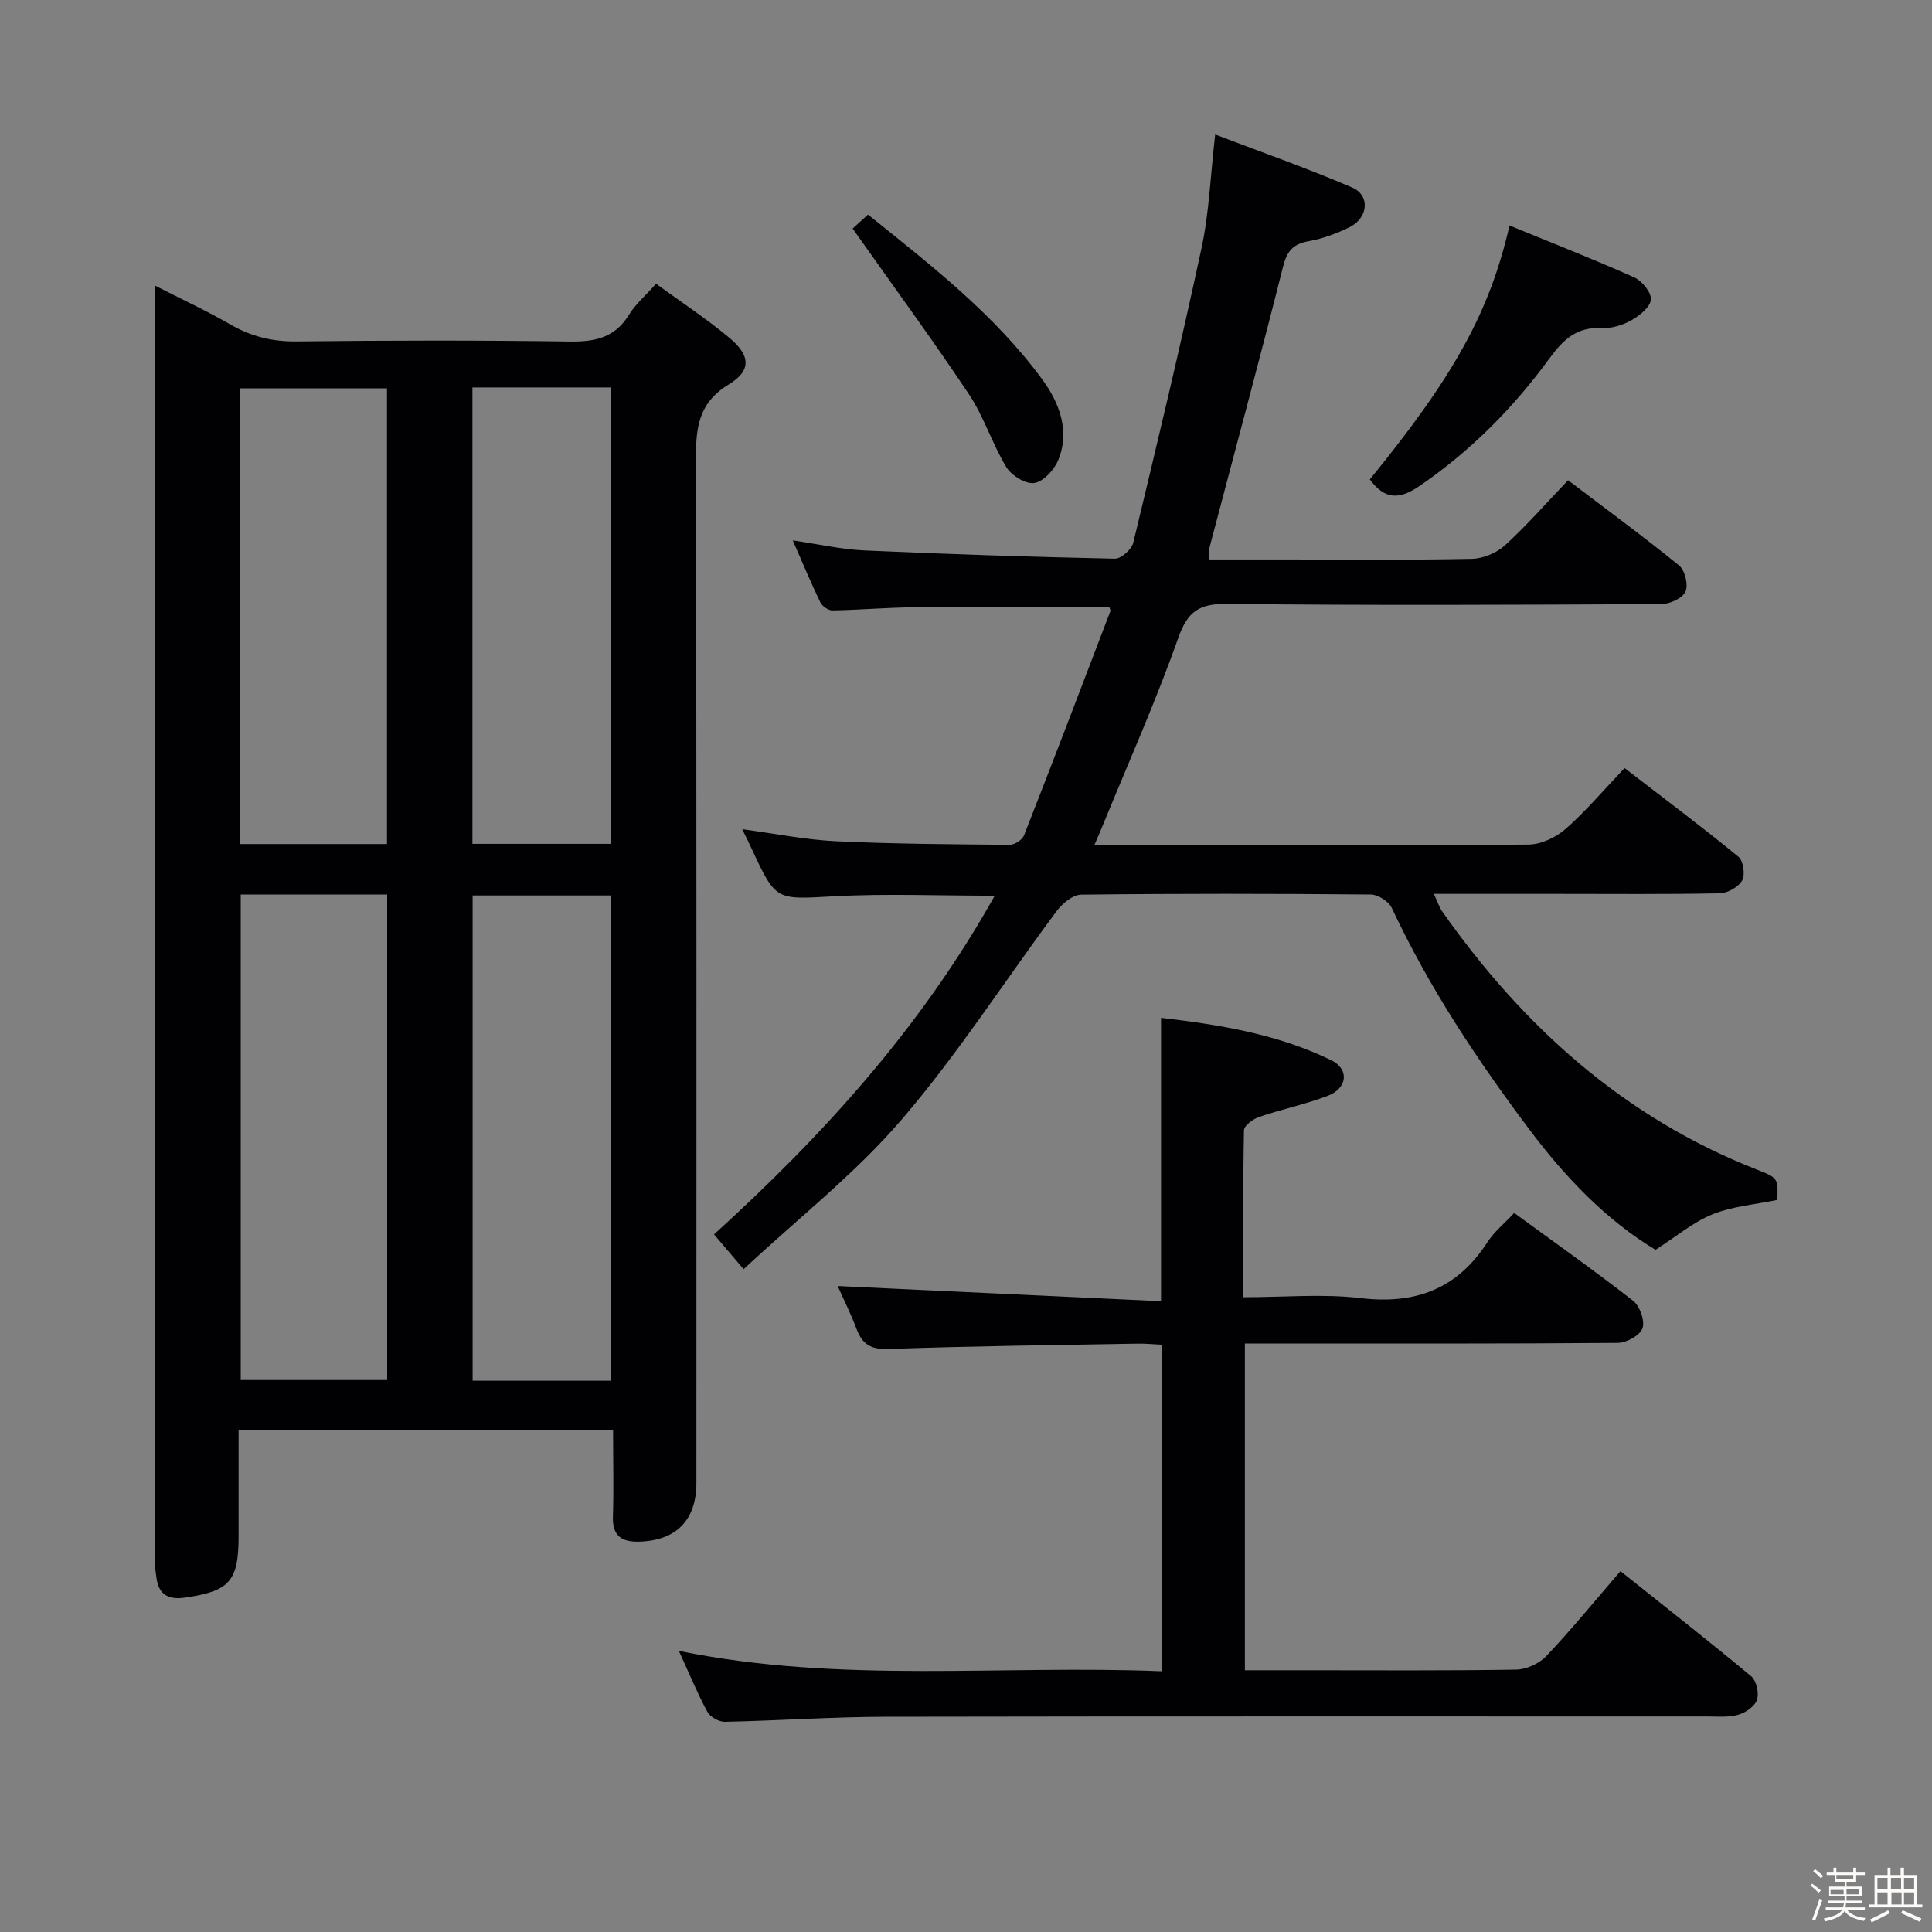 <svg enable-background="new 0 0 400 400" viewBox="0 0 400 400" xmlns="http://www.w3.org/2000/svg"><rect x="0" y="0" width="400" height="400" fill="#808080" stroke="none"/><path d="m374.8 390.4.4-.4c.7.5 1.3 1 1.8 1.4l-.5.5c-.5-.6-1.1-1.1-1.7-1.5zm1 7.3-.6-.3c.5-1.4 1.1-2.8 1.5-4.3.2.1.4.2.6.3-.5 1.3-1 2.8-1.5 4.3zm-.4-10.3.4-.4c.4.3 1 .8 1.7 1.4l-.5.5c-.4-.5-1-1-1.6-1.5zm2.5.3h1.7v-1h.6v1h3.5v-1h.6v1h1.8v.5h-1.8v1.4h-2v1h3.2v2h-3.2v.9h3.3v.5h-3.4c0 .3-.1.6-.1.9h4v.5h-3.7c.7.9 1.9 1.5 3.8 1.7-.1.2-.2.4-.3.6-2.1-.4-3.5-1.1-4-2.1-.4 1-1.8 1.7-4 2.2-.1-.2-.2-.4-.3-.6 2.1-.4 3.4-1 3.8-1.8h-3.4v-.5h3.6c.1-.3.1-.6.2-.9h-3.3v-.5h3.4c0-.3 0-.6 0-.9h-3.2v-2h3.3v-1h-2.1v-1.4h-1.7v-.5zm1.1 3.5v1h2.7c0-.3 0-.4 0-.4 0-.1 0-.2 0-.2 0-.1 0-.2 0-.3h-2.7zm1.2-3v.9h3.5v-.9zm4.7 3h-2.6v.6.4h2.6z" fill="#fcfbfa"/><path d="m393.6 386.7h.6v1.5h2.7v6.1h1.1v.6h-11v-.6h1.1v-6.1h2.7v-1.5h.6v1.5h2.1v-1.5zm-2.7 8.8.4.6c-1.2.6-2.5 1.3-3.8 1.9-.1-.2-.2-.4-.3-.6 1.2-.6 2.5-1.2 3.7-1.9zm-2.2-6.7v2.4h2.1v-2.4zm0 3v2.5h2.1v-2.5zm2.8-3v2.4h2.1v-2.4zm.1 3v2.5h2.1v-2.5h-2.2zm5.9 6.1c-1.4-.7-2.7-1.3-3.9-1.8l.3-.6c1.5.6 2.7 1.2 3.9 1.7zm-1.2-9.1h-2.1v2.4h2.1zm-2.1 3v2.5h2.1v-2.5z" fill="#fcfbfa"/><g fill="#010104"><path d="m126.93 296.13c-26.07 0-51.38 0-77.53 0v21.85c0 9.4-1.83 11.47-11.18 12.8-3.11.44-5.27-.47-5.78-3.83-.22-1.47-.43-2.96-.43-4.45-.01-86.64-.01-173.29-.01-259.93 0-.82 0-1.65 0-3.48 5.65 2.88 10.84 5.28 15.77 8.13 4.31 2.49 8.68 3.53 13.7 3.47 18.83-.22 37.66-.25 56.48.02 5.23.07 9.34-.77 12.26-5.52 1.37-2.23 3.46-4.02 5.62-6.44 5.1 3.72 10.38 7.19 15.2 11.21 4.34 3.62 4.59 6.76-.14 9.63-6.54 3.97-6.83 9.38-6.81 15.96.16 70.48.1 140.97.1 211.45 0 7.71-4.11 11.92-11.77 12.18-3.61.12-5.65-1.11-5.51-5.17.18-5.81.03-11.61.03-17.88zm-77.09-110.93v100.52h30.32c0-33.65 0-67.02 0-100.52-10.25 0-20.06 0-30.32 0zm30.28-10.45c0-31.71 0-63.07 0-94.35-10.38 0-20.3 0-30.44 0v94.35zm46.4 111.11c0-33.85 0-67.2 0-100.46-9.82 0-19.22 0-28.67 0v100.46zm-28.71-205.64v94.49h28.74c0-31.64 0-62.99 0-94.49-9.68 0-18.97 0-28.74 0z"/><path d="m226.56 175h4.91c28.33 0 56.66.08 84.98-.14 2.6-.02 5.68-1.47 7.69-3.23 4.23-3.72 7.9-8.08 12.21-12.61 8.22 6.33 16.03 12.18 23.57 18.36 1.01.83 1.44 3.73.78 4.9-.77 1.37-3.02 2.64-4.65 2.67-11.16.23-22.33.12-33.49.12-8.33 0-16.65 0-25.69 0 .71 1.51 1.07 2.71 1.75 3.68 16.74 23.77 37.58 42.57 64.99 53.35 4.5 1.77 4.51 1.75 4.37 6.33-4.49.94-9.22 1.29-13.42 2.98-4.03 1.62-7.52 4.61-11.8 7.35-10.01-6.01-18.53-14.82-25.95-24.69-10.91-14.51-20.93-29.59-28.66-46.1-.63-1.34-2.83-2.75-4.32-2.77-19.99-.18-39.99-.21-59.99.03-1.74.02-3.92 1.85-5.1 3.44-10.72 14.39-20.45 29.6-32.1 43.17-9.58 11.15-21.38 20.39-32.68 30.93-2.49-2.93-4.26-5-6.13-7.2 22.64-20.56 42.85-42.83 58.12-70.12-11.79 0-22.56-.46-33.28.12-12.01.65-11.98 1.06-17.01-9.77-.55-1.18-1.13-2.35-1.99-4.12 6.85.91 13.11 2.19 19.43 2.49 11.96.57 23.95.63 35.93.74 1.01.01 2.61-1.01 2.97-1.92 6.06-15.43 11.97-30.93 17.88-46.42.1-.25-.15-.63-.21-.87-13.48 0-26.93-.07-40.38.03-5.65.05-11.3.55-16.95.65-.84.01-2.11-.87-2.5-1.67-1.93-4-3.64-8.11-5.71-12.83 5.44.79 10.12 1.87 14.84 2.08 17.27.78 34.56 1.34 51.85 1.71 1.29.03 3.48-1.93 3.81-3.31 4.9-20.3 9.76-40.62 14.14-61.03 1.56-7.26 1.82-14.79 2.82-23.48 9.64 3.68 19.14 7.01 28.37 10.98 3.76 1.62 3.32 6.3-.53 8.2-2.66 1.31-5.54 2.38-8.44 2.9-3.25.58-4.52 1.99-5.35 5.28-4.93 19.6-10.22 39.11-15.36 58.65-.12.45.03.97.08 1.97h16.36c12.66 0 25.33.14 37.99-.13 2.34-.05 5.15-1.21 6.88-2.8 4.53-4.14 8.59-8.79 13.06-13.47 8.06 6.12 15.67 11.69 22.98 17.64 1.22.99 1.96 4.03 1.33 5.42-.62 1.37-3.23 2.57-4.98 2.58-29.99.15-59.99.29-89.98-.04-5.77-.06-8.13 1.59-10.07 7.09-4.59 12.98-10.22 25.59-15.44 38.35-.53 1.34-1.13 2.66-1.93 4.53z"/><path d="m140.55 341.8c33.64 6.84 66.77 2.85 100.06 4.22 0-22.77 0-44.86 0-67.61-1.64-.07-3.39-.25-5.14-.22-17.14.31-34.29.49-51.43 1.11-3.66.13-5.46-.89-6.68-4.11-1.23-3.25-2.79-6.37-3.93-8.93 22.18 1.04 44.53 2.09 66.95 3.14 0-20.28 0-39.16 0-58.67 12.05 1.41 24.08 3.34 35.21 8.76 3.83 1.86 3.41 5.83-.71 7.39-4.62 1.76-9.51 2.77-14.2 4.37-1.26.43-3.11 1.79-3.13 2.76-.22 11.29-.14 22.58-.14 34.57 8.45 0 16.48-.75 24.3.18 11.36 1.35 19.98-1.89 26.23-11.56 1.42-2.2 3.56-3.92 5.56-6.07 8.33 6.09 16.62 11.94 24.6 18.17 1.4 1.09 2.49 4.13 1.97 5.68-.49 1.46-3.29 3.03-5.08 3.05-24 .2-47.99.13-71.99.13-1.63 0-3.27 0-5.26 0v67.65h12.14c14.67 0 29.33.11 43.99-.13 2.13-.03 4.79-1.24 6.26-2.79 5.25-5.54 10.08-11.47 15.37-17.6 9.23 7.37 18.26 14.43 27.07 21.77 1.08.9 1.65 3.47 1.2 4.86-.43 1.34-2.34 2.66-3.86 3.1-2.02.58-4.29.36-6.45.36-56.66.01-113.32-.05-169.98.06-11.14.02-22.27.81-33.41 1.04-1.23.03-3.05-1.01-3.63-2.08-2.02-3.74-3.66-7.74-5.89-12.6z"/><path d="m283.61 99.26c17.51-21.49 24.78-34.65 28.92-52.57 8.67 3.56 17.32 6.94 25.78 10.72 1.63.73 3.6 3.12 3.49 4.6-.12 1.56-2.32 3.33-4.02 4.29-1.81 1.02-4.14 1.74-6.18 1.63-5.14-.28-7.93 2.35-10.79 6.26-7.5 10.27-16.36 19.22-26.96 26.46-4.15 2.83-7.15 2.81-10.24-1.39z"/><path d="m176.53 47.32c.41-.38 1.61-1.47 3.18-2.89 13.05 10.49 26.21 20.67 36.1 34.16 3.46 4.72 5.85 10.7 3.21 16.84-.85 1.97-3.09 4.34-4.94 4.58-1.79.23-4.69-1.58-5.74-3.31-2.91-4.8-4.6-10.36-7.69-15.01-7.61-11.41-15.72-22.47-24.12-34.37z"/></g></svg>